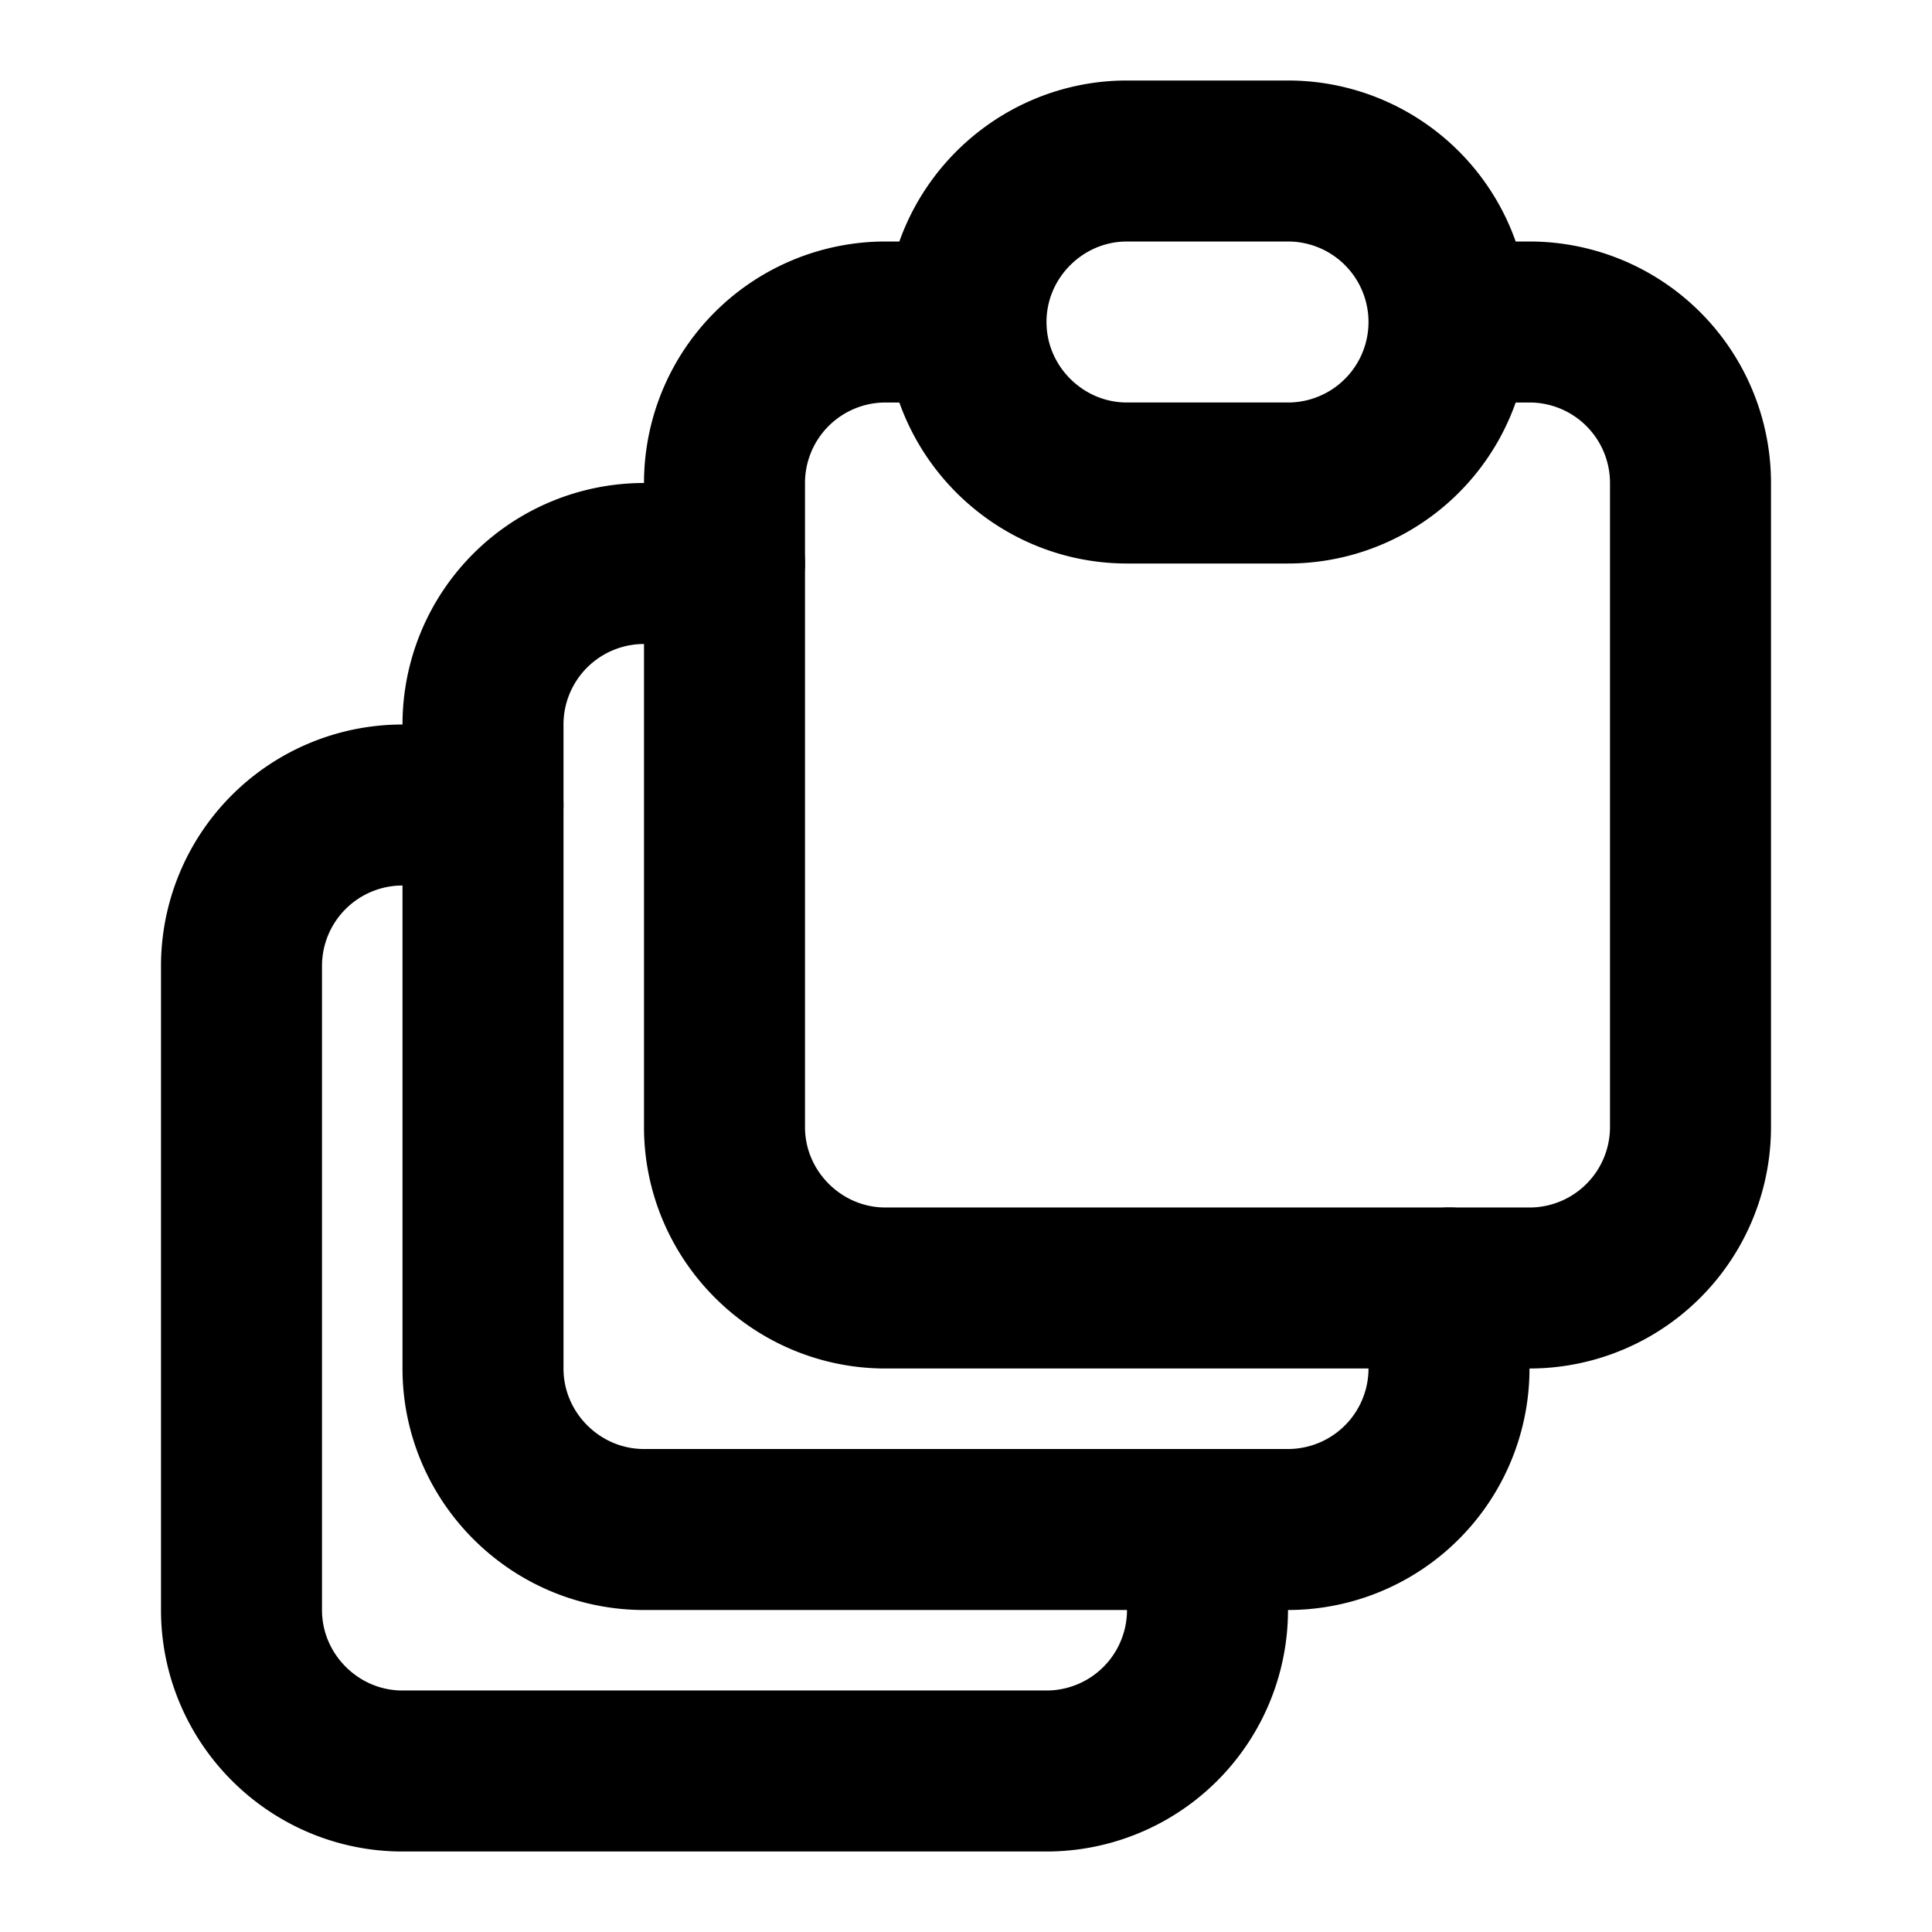 <svg fill="none" xmlns="http://www.w3.org/2000/svg" viewBox="0 0 24 24"><path d="M12 4h-1a2 2 0 00-2 2v8c0 1.1.9 2 2 2h8a2 2 0 002-2V6a2 2 0 00-2-2h-1m-6 0v0c0-1.1.9-2 2-2h2a2 2 0 012 2v0m-6 0v0c0 1.1.9 2 2 2h2a2 2 0 002-2v0" stroke="currentColor" stroke-width="2" stroke-linecap="round" stroke-linejoin="round"/><path d="M9 7H8a2 2 0 00-2 2v8c0 1.1.9 2 2 2h8a2 2 0 002-2v-1" stroke="currentColor" stroke-width="2" stroke-linecap="round" stroke-linejoin="round"/><path d="M6 10H5a2 2 0 00-2 2v8c0 1.1.9 2 2 2h8a2 2 0 002-2v-1" stroke="currentColor" stroke-width="2" stroke-linecap="round" stroke-linejoin="round"/></svg>